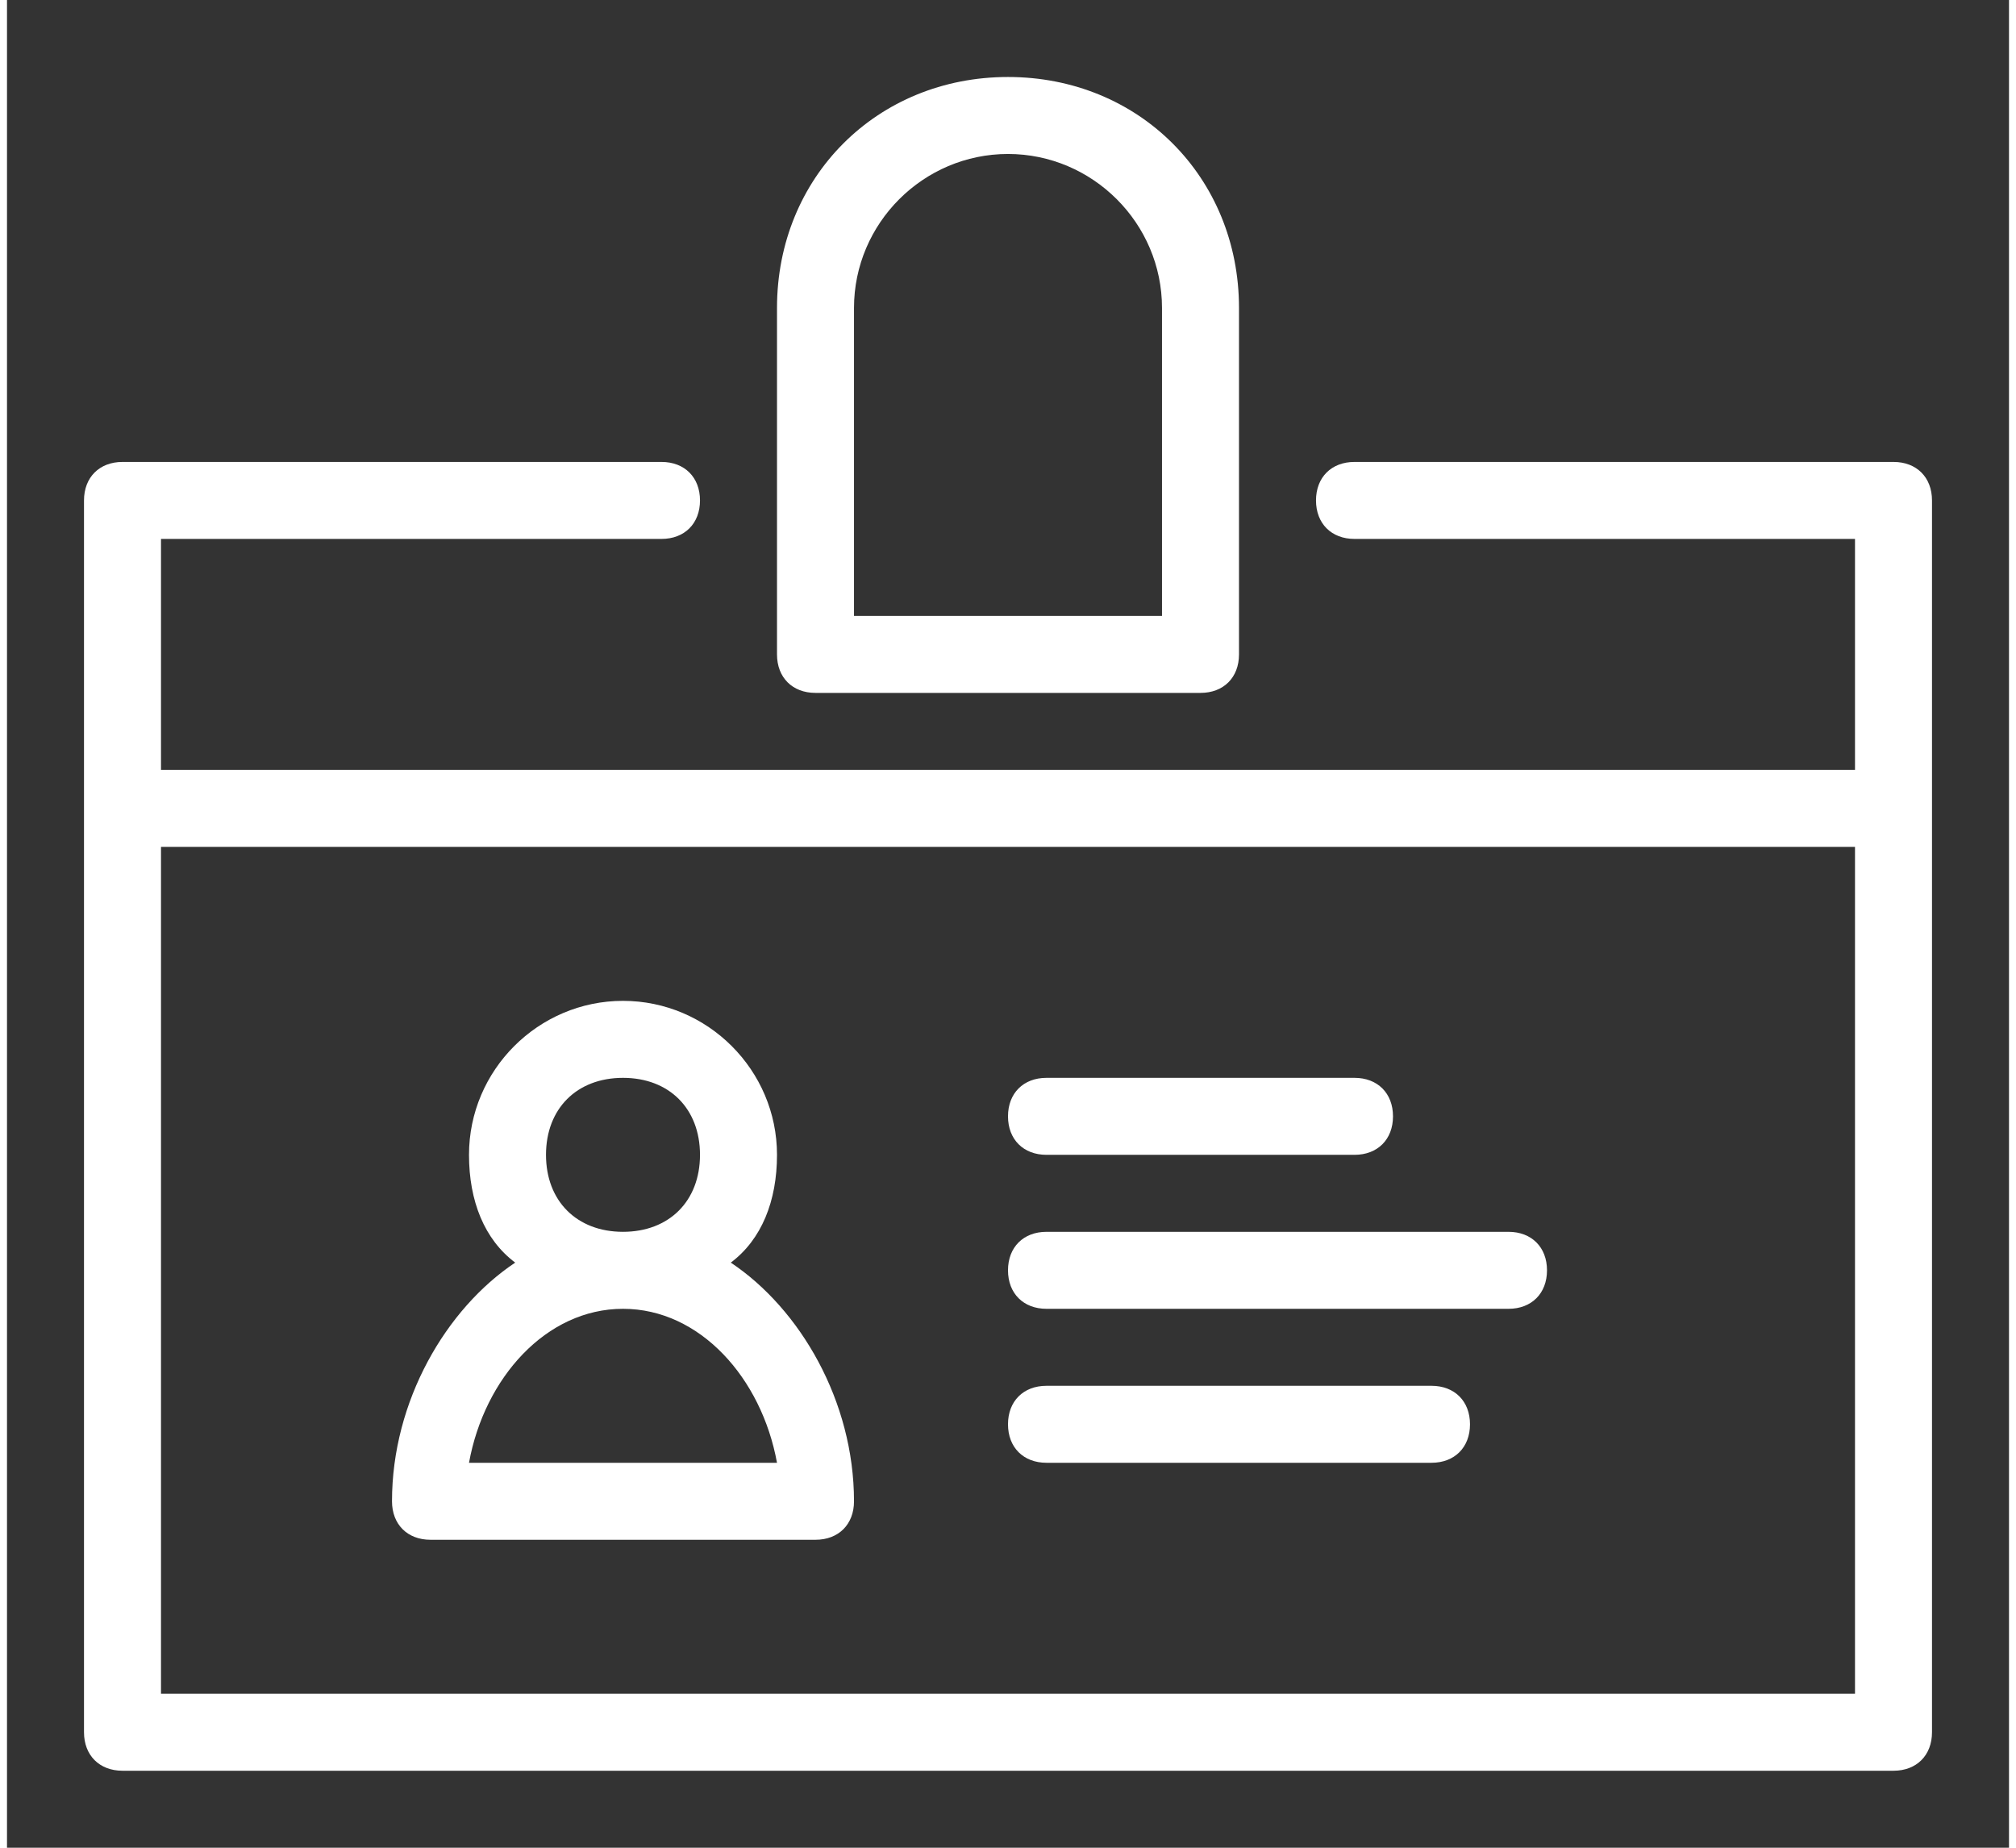 <svg xmlns="http://www.w3.org/2000/svg" width="24" height="22" viewBox="-1 -1 26 24" fill="#FFF">
  <rect x="-1" y="-1" width="26" height="24" fill="#333333" stroke="none"/>
  <path
    d="M23.5 5h-7c-.3 0-.5.2-.5.5s.2.5.5.5H23v3H1V6h6.5c.3 0 .5-.2.5-.5S7.8 5 7.5 5h-7c-.3 0-.5.2-.5.5v16c0 .3.2.5.5.5h23c.3 0 .5-.2.5-.5v-16c0-.3-.2-.5-.5-.5zM1 21V10h22v11H1z"
  />
  <path
    d="M16.5 14h-4c-.3 0-.5-.2-.5-.5s.2-.5.5-.5h4c.3 0 .5.2.5.5s-.2.5-.5.5zM18.5 16h-6c-.3 0-.5-.2-.5-.5s.2-.5.5-.5h6c.3 0 .5.2.5.5s-.2.5-.5.5zM17.5 18h-5c-.3 0-.5-.2-.5-.5s.2-.5.5-.5h5c.3 0 .5.2.5.5s-.2.5-.5.5zM14.5 8h-5c-.3 0-.5-.2-.5-.5V3c0-1.7 1.3-3 3-3s3 1.3 3 3v4.5c0 .3-.2.5-.5.5zM10 7h4V3c0-1.1-.9-2-2-2s-2 .9-2 2v4zM8.4 15.4c.4-.3.6-.8.6-1.4 0-1.1-.9-2-2-2s-2 .9-2 2c0 .6.2 1.1.6 1.4-.9.6-1.6 1.8-1.6 3.1 0 .3.2.5.5.5h5c.3 0 .5-.2.5-.5 0-1.3-.7-2.5-1.6-3.1zM6 14c0-.6.4-1 1-1s1 .4 1 1-.4 1-1 1-1-.4-1-1zm-1 4c.2-1.1 1-2 2-2s1.8.9 2 2H5z"
  />
</svg>
